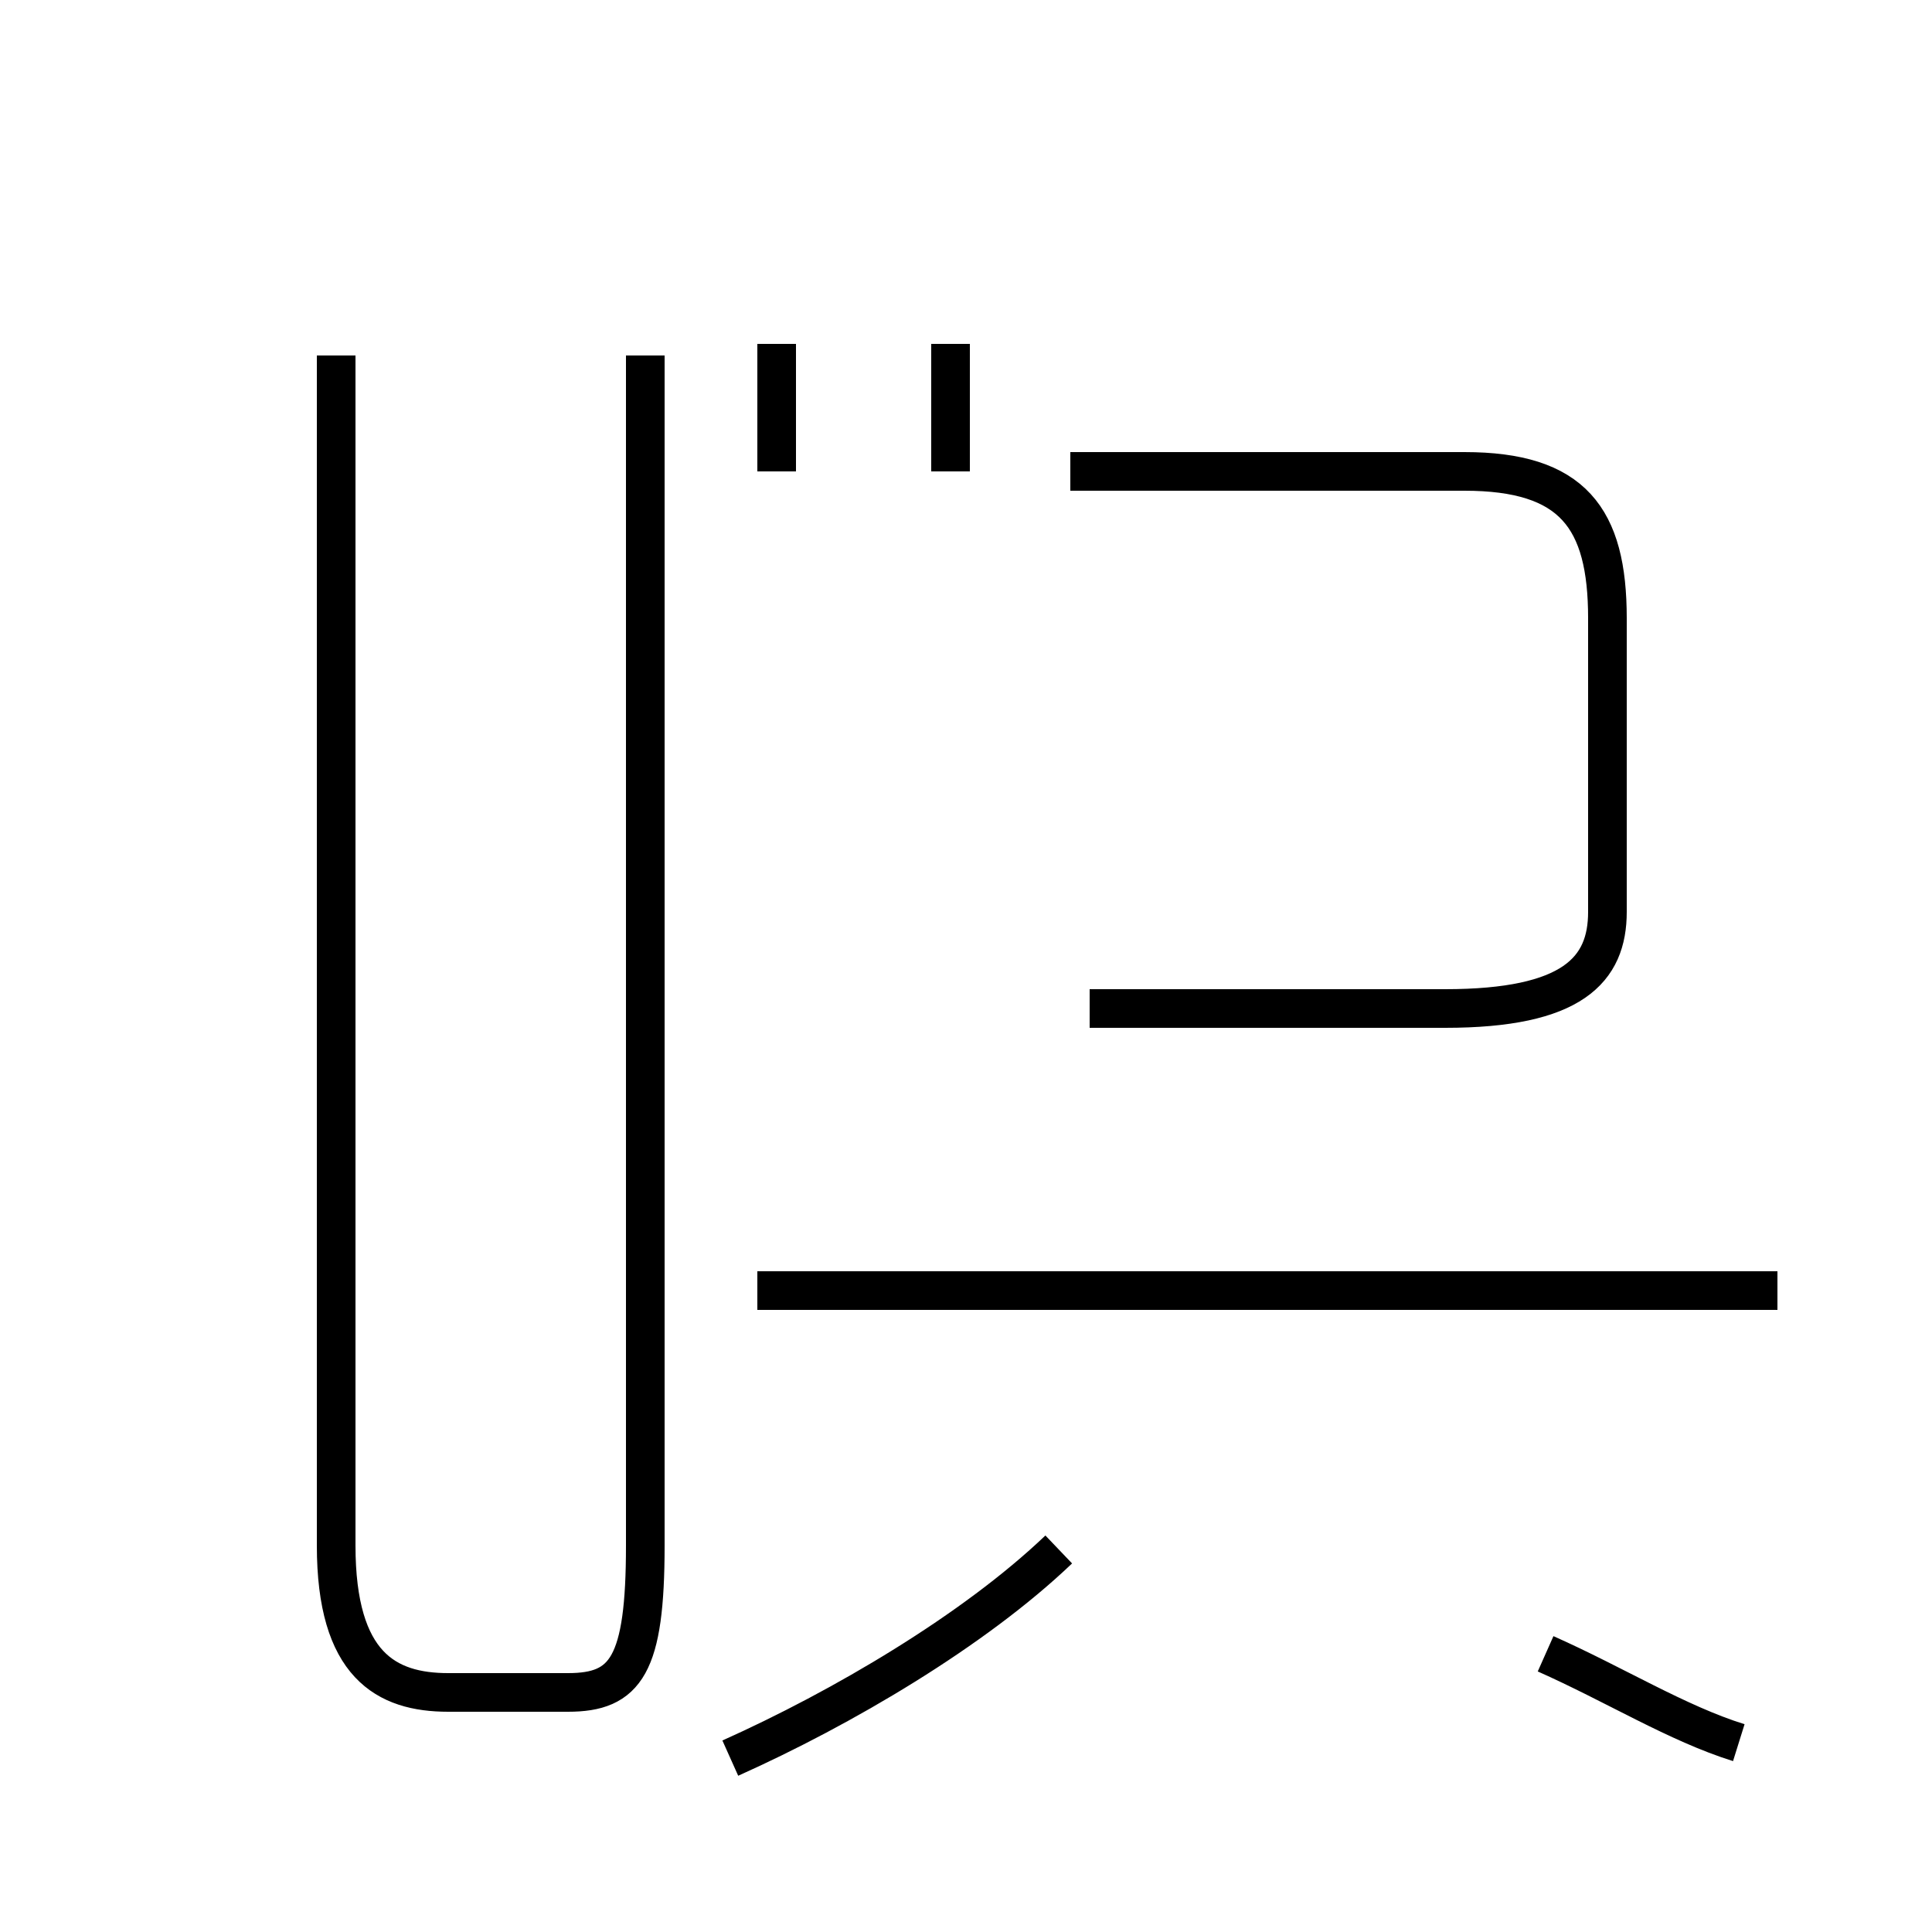 <?xml version='1.0' encoding='utf8'?>
<svg viewBox="0.0 -44.0 50.0 50.0" version="1.1" xmlns="http://www.w3.org/2000/svg">
<rect x="0.0" y="-44.0" width="50.0" height="50.0" fill="#808080" stroke="none"/>
<rect x="-1000" y="-1000" width="2000" height="2000" stroke="white" fill="white"/>
<g style="fill:none; stroke:#000000;  stroke-width:1">
<path d="M 8.7 34.8 L 8.7 4.0 C 8.7 0.9 10.0 0.2 11.6 0.2 L 14.7 0.2 C 16.2 0.2 16.7 0.9 16.7 4.0 L 16.7 34.8 M 18.9 -1.5 C 21.8 -0.2 25.2 1.8 27.4 3.9 M 20.1 31.8 L 20.1 35.1 M 45.0 10.6 L 19.6 10.6 M 46.0 10.6 L 19.6 10.6 M 24.6 31.8 L 24.6 35.1 M 28.2 17.9 L 37.4 17.9 C 40.7 17.9 41.6 18.9 41.6 20.4 L 41.6 28.0 C 41.6 30.6 40.7 31.8 37.9 31.8 L 27.7 31.8 M 45.0 -1.1 C 43.4 -0.6 41.8 0.4 40.0 1.2 " transform="scale(1, -1)" />
</g>
</svg>